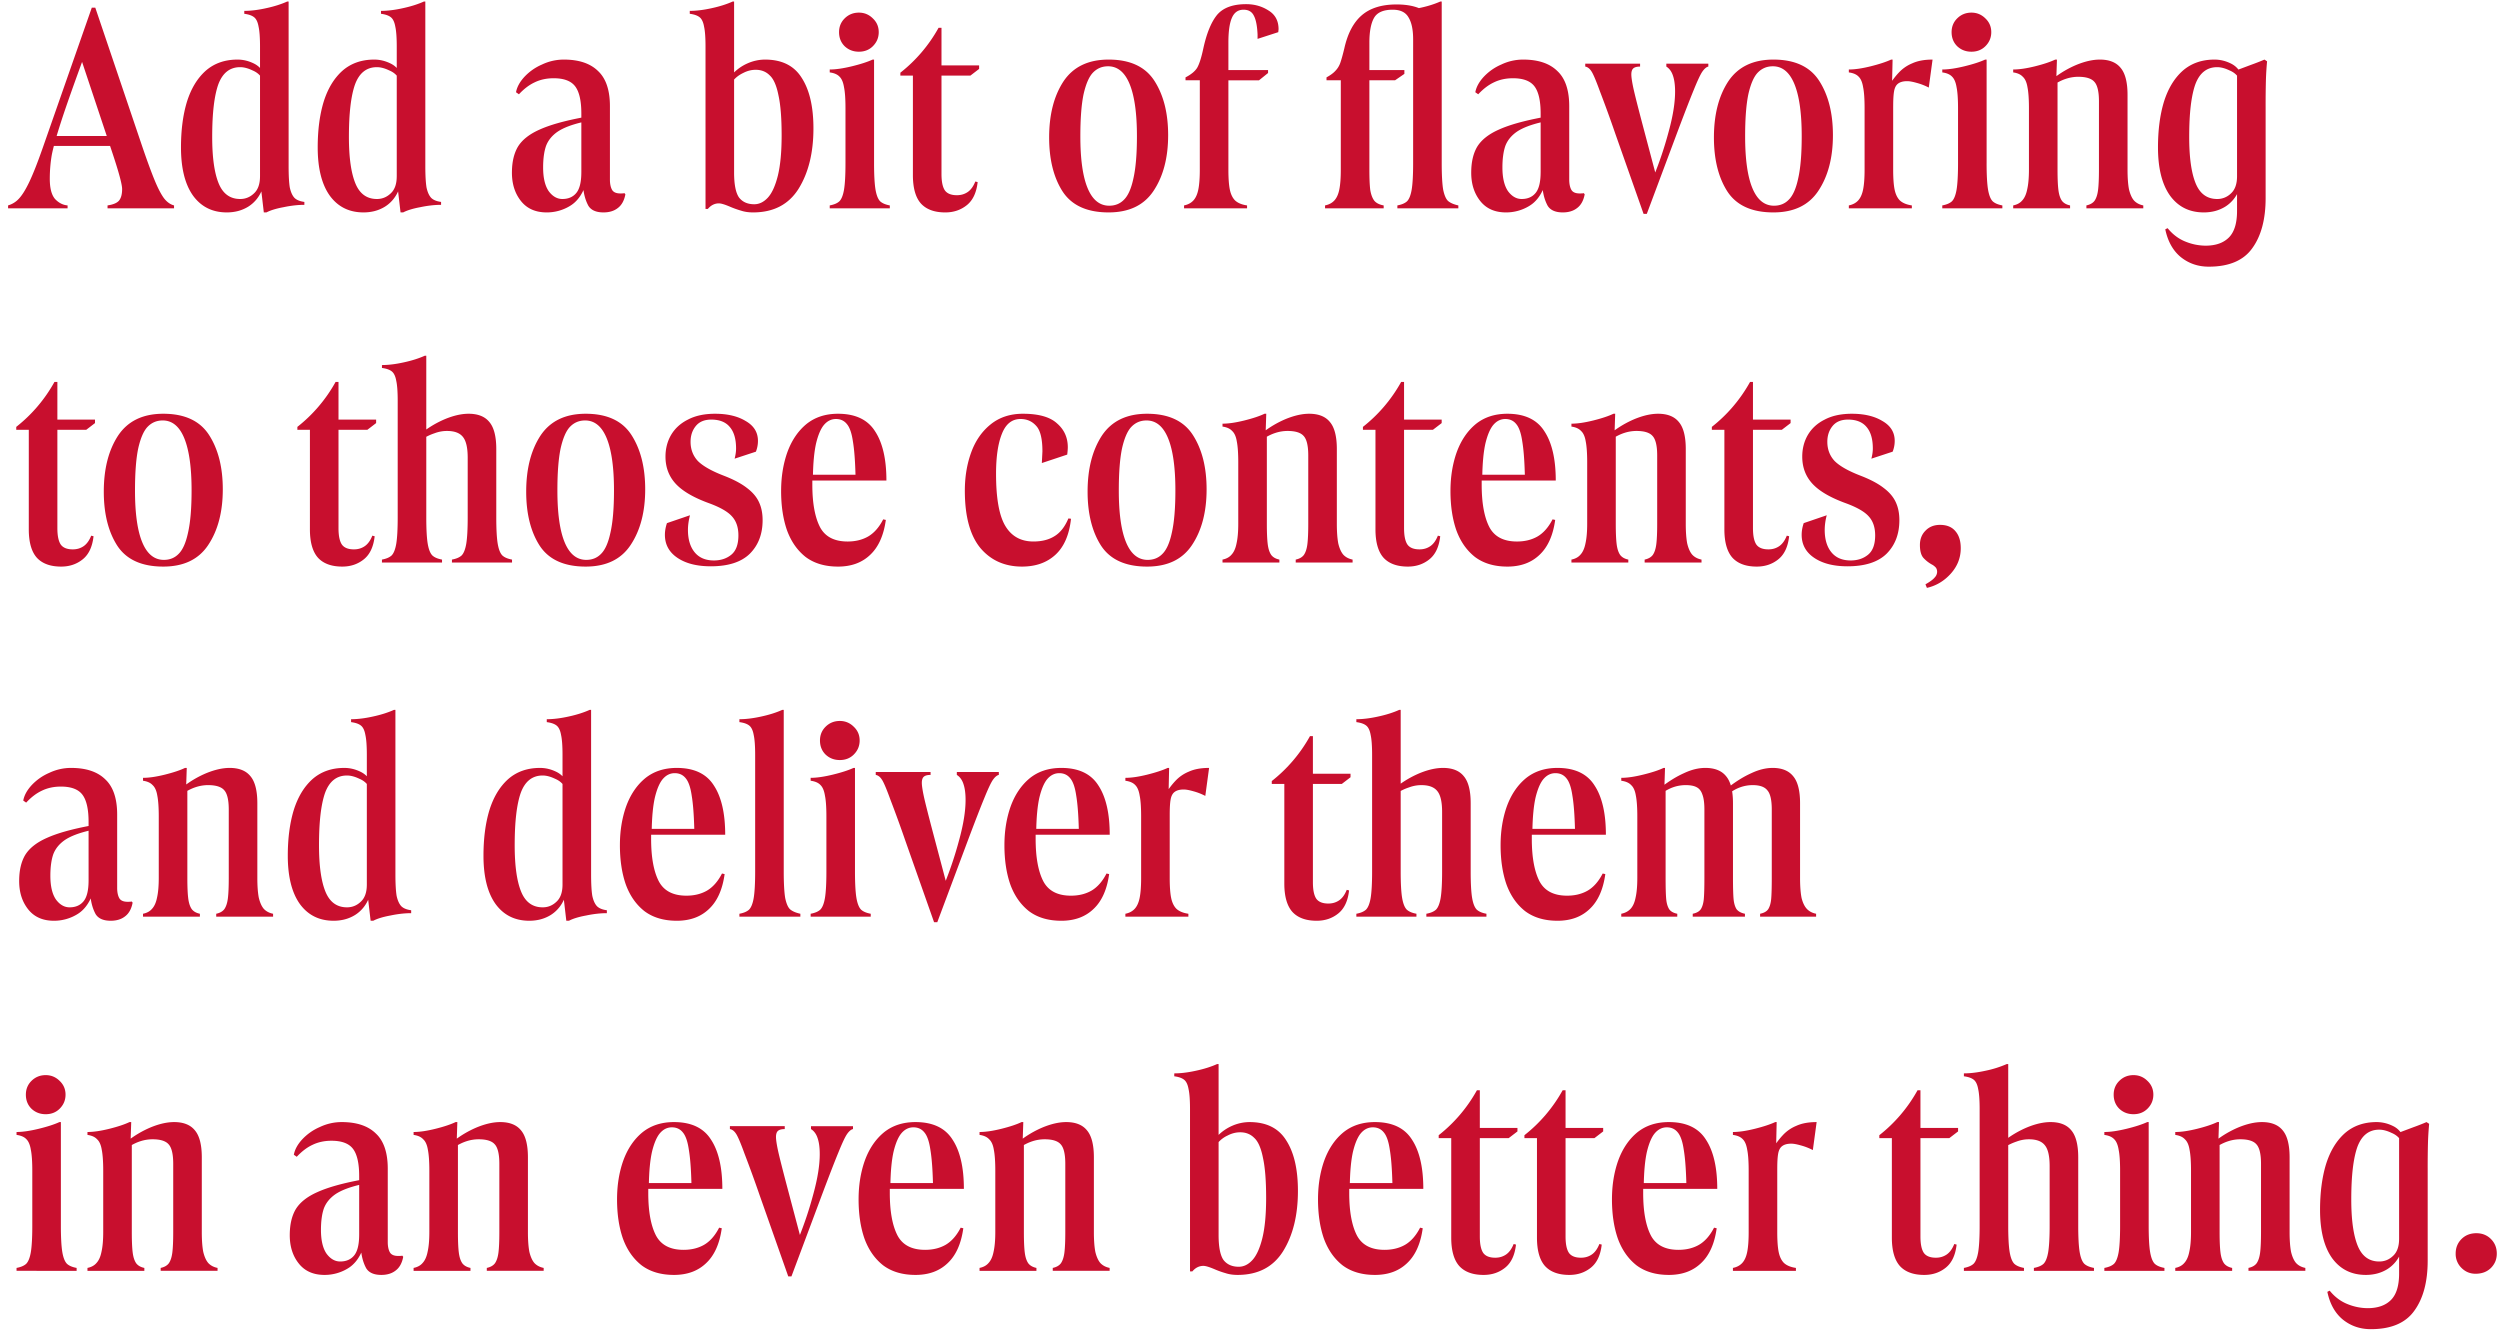 <svg xmlns="http://www.w3.org/2000/svg" width="240" height="128" fill="none"><path fill="#C80F2E" d="M10.324 20v-.28c.523-.075.887-.224 1.092-.448.205-.243.308-.616.308-1.12 0-.467-.345-1.727-1.036-3.78L7.636 5.216 8.812.736h.336l4.508 13.328c.485 1.419.887 2.51 1.204 3.276.317.765.616 1.335.896 1.708.28.355.597.579.952.672V20h-6.384ZM.776 20v-.28a2.26 2.26 0 0 0 1.036-.644c.317-.336.653-.877 1.008-1.624.355-.747.775-1.81 1.26-3.192L8.812.736h.336l-.98 4.424C7.123 7.997 6.367 10.135 5.9 11.572c-.467 1.437-.775 2.53-.924 3.276-.13.747-.196 1.521-.196 2.324 0 .896.168 1.54.504 1.932.355.373.756.579 1.204.616V20H.776Zm4.116-5.992v-.952h7.532v.952H4.892Zm16.878 6.384c-1.38 0-2.463-.541-3.247-1.624-.766-1.083-1.148-2.623-1.148-4.62 0-1.643.186-3.09.56-4.34.392-1.27.989-2.268 1.792-2.996.82-.728 1.848-1.092 3.08-1.092.522 0 1.036.121 1.54.364.503.243.849.616 1.035 1.12l-.196.392c-.186-.373-.503-.653-.951-.84-.43-.205-.822-.308-1.177-.308-.989 0-1.689.55-2.1 1.652-.391 1.101-.587 2.781-.587 5.04 0 1.96.205 3.444.616 4.452.41 1.008 1.1 1.512 2.072 1.512.503 0 .942-.177 1.316-.532.392-.355.587-.905.587-1.652l.224 1.232c-.28.728-.727 1.288-1.343 1.68-.598.373-1.288.56-2.073.56Zm3.556 0-.28-2.408-.084-.056V4.488c0-.877-.046-1.521-.14-1.932-.074-.43-.214-.728-.42-.896-.205-.168-.522-.28-.951-.336v-.28c.616 0 1.306-.084 2.072-.252.784-.168 1.465-.383 2.044-.644h.14V15.94c0 .896.037 1.577.111 2.044.094.448.243.784.448 1.008.206.205.523.336.953.392v.28c-.617 0-1.28.075-1.989.224-.709.13-1.26.299-1.652.504h-.252Zm9.57 0c-1.382 0-2.465-.541-3.248-1.624-.766-1.083-1.148-2.623-1.148-4.62 0-1.643.186-3.09.56-4.34.392-1.27.989-2.268 1.792-2.996.82-.728 1.848-1.092 3.08-1.092.522 0 1.035.121 1.54.364.503.243.849.616 1.035 1.12l-.195.392c-.187-.373-.505-.653-.953-.84-.429-.205-.82-.308-1.175-.308-.99 0-1.69.55-2.1 1.652-.393 1.101-.589 2.781-.589 5.04 0 1.96.206 3.444.617 4.452.41 1.008 1.1 1.512 2.072 1.512.504 0 .942-.177 1.316-.532.392-.355.587-.905.587-1.652l.224 1.232c-.28.728-.727 1.288-1.343 1.68-.598.373-1.289.56-2.073.56Zm3.556 0-.28-2.408-.084-.056V4.488c0-.877-.047-1.521-.14-1.932-.075-.43-.215-.728-.42-.896-.206-.168-.523-.28-.953-.336v-.28c.616 0 1.307-.084 2.072-.252.785-.168 1.466-.383 2.044-.644h.14V15.94c0 .896.038 1.577.112 2.044.094.448.243.784.449 1.008.205.205.522.336.951.392v.28c-.616 0-1.278.075-1.988.224-.709.13-1.26.299-1.651.504h-.252Zm19.485 0c-.71 0-1.195-.215-1.456-.644-.243-.448-.402-.97-.476-1.568l-.056-.28-.14-.056V10.9c0-1.213-.196-2.081-.588-2.604-.392-.523-1.083-.784-2.072-.784-.672 0-1.279.13-1.82.392-.523.243-1.027.625-1.512 1.148l-.28-.196c.093-.504.364-.999.812-1.484a5.03 5.03 0 0 1 1.68-1.176 4.862 4.862 0 0 1 2.1-.476c1.437 0 2.529.364 3.276 1.092.765.71 1.148 1.839 1.148 3.388v7.028c0 .41.065.737.196.98.13.243.401.364.812.364.186 0 .317-.01.392-.028l.084.112c-.112.597-.355 1.036-.728 1.316-.355.28-.812.42-1.372.42Zm-5.46 0c-1.064 0-1.886-.364-2.464-1.092-.579-.728-.868-1.633-.868-2.716 0-1.027.196-1.867.588-2.52.41-.653 1.101-1.195 2.072-1.624.989-.448 2.38-.84 4.172-1.176v.448c-1.064.243-1.876.55-2.436.924-.542.373-.915.83-1.12 1.372-.187.541-.28 1.232-.28 2.072 0 .99.177 1.745.532 2.268.373.504.812.756 1.316.756.578 0 1.026-.196 1.344-.588.317-.392.476-1.055.476-1.988l.392 1.26c-.336.952-.85 1.624-1.54 2.016a4.26 4.26 0 0 1-2.184.588Zm19.816 0c-.429 0-.812-.056-1.148-.168a8.72 8.72 0 0 1-1.091-.392c-.486-.205-.831-.308-1.037-.308-.41 0-.765.177-1.063.532h-.224V4.488c0-.877-.047-1.521-.14-1.932-.075-.43-.215-.728-.42-.896-.206-.168-.523-.28-.953-.336v-.28c.617 0 1.307-.084 2.073-.252.783-.168 1.465-.383 2.043-.644h.14v16.408c0 1.157.16 1.96.477 2.408.335.43.82.644 1.456.644.485 0 .923-.215 1.316-.644.392-.43.709-1.13.952-2.1.242-.99.363-2.277.363-3.864 0-1.661-.102-2.95-.308-3.864-.186-.933-.466-1.568-.84-1.904-.354-.355-.802-.532-1.343-.532-.411 0-.813.103-1.205.308-.391.187-.709.43-.951.728l-.028-.672a4.4 4.4 0 0 1 1.4-.98 4.195 4.195 0 0 1 1.68-.364c1.624 0 2.8.588 3.528 1.764.746 1.157 1.12 2.772 1.12 4.844 0 2.333-.477 4.265-1.428 5.796-.953 1.512-2.409 2.268-4.369 2.268ZM82.454 4.964c-.54 0-.998-.177-1.372-.532-.354-.355-.532-.803-.532-1.344 0-.523.178-.961.532-1.316.374-.373.831-.56 1.372-.56.523 0 .971.187 1.344.56.374.355.56.793.56 1.316s-.186.97-.56 1.344c-.354.355-.802.532-1.344.532ZM83.91 15.66c0 1.139.047 1.988.14 2.548.094.541.243.915.448 1.12.206.187.514.317.924.392V20h-5.768v-.28c.411-.075.72-.205.924-.392.206-.205.355-.579.448-1.12.094-.56.14-1.41.14-2.548v-5.264c0-.896-.046-1.568-.14-2.016-.074-.467-.214-.803-.42-1.008-.205-.224-.522-.364-.952-.42v-.28c.58 0 1.288-.103 2.128-.308.84-.205 1.503-.42 1.988-.644h.14v9.94Zm2.525-8.68a14.286 14.286 0 0 0 3.668-4.312h.28V6.28h3.612v.336l-.84.644h-2.772v9.436c0 .747.112 1.279.336 1.596.224.299.607.448 1.148.448.392 0 .737-.103 1.036-.308.299-.205.541-.541.728-1.008l.224.056c-.112 1.008-.457 1.745-1.036 2.212-.579.467-1.27.7-2.072.7-1.027 0-1.801-.28-2.324-.84-.523-.579-.784-1.493-.784-2.744V7.26h-1.204v-.28Zm19.995 13.412c-2.072 0-3.547-.672-4.424-2.016-.859-1.344-1.288-3.07-1.288-5.18 0-2.184.457-3.976 1.372-5.376.933-1.4 2.38-2.1 4.34-2.1 2.053 0 3.518.681 4.396 2.044.877 1.363 1.316 3.099 1.316 5.208 0 2.165-.467 3.948-1.4 5.348-.915 1.381-2.352 2.072-4.312 2.072Zm.056-.644c.578 0 1.054-.196 1.428-.588.392-.392.69-1.073.896-2.044.224-.99.336-2.333.336-4.032 0-2.203-.234-3.873-.7-5.012-.467-1.139-1.158-1.708-2.072-1.708-.579 0-1.064.205-1.456.616-.374.392-.672 1.083-.896 2.072-.206.99-.308 2.333-.308 4.032 0 2.203.233 3.864.7 4.984.466 1.12 1.157 1.68 2.072 1.68Zm7.184.252v-.28c.373-.075.672-.233.896-.476.224-.243.383-.597.476-1.064.093-.467.14-1.101.14-1.904V7.708h-1.372v-.28c.541-.28.915-.588 1.12-.924.205-.355.401-.97.588-1.848.317-1.456.756-2.53 1.316-3.22.579-.69 1.512-1.036 2.8-1.036.803 0 1.521.205 2.156.616.635.392.952.99.952 1.792l-.028.28-1.988.644v-.42c-.037-.84-.159-1.447-.364-1.82-.187-.373-.513-.56-.98-.56-.523 0-.896.261-1.12.784-.224.504-.336 1.297-.336 2.38v2.632h3.808v.28l-.868.7h-2.94v8.568c0 .84.047 1.484.14 1.932.093.448.261.793.504 1.036.261.243.644.401 1.148.476V20h-6.048Zm13.535 0v-.28c.374-.075.672-.233.896-.476.224-.243.383-.597.476-1.064.094-.467.14-1.101.14-1.904V7.708h-1.372v-.28c.374-.205.654-.41.84-.616a2.08 2.08 0 0 0 .476-.756c.112-.317.243-.784.392-1.4.318-1.437.878-2.501 1.68-3.192.803-.69 1.914-1.036 3.332-1.036 1.27 0 2.24.261 2.912.784.672.504 1.008 1.139 1.008 1.904l-2.324.644c0-.915-.149-1.615-.448-2.1-.28-.485-.784-.728-1.512-.728-.896 0-1.493.261-1.792.784-.298.523-.448 1.316-.448 2.38v2.632h3.36v.364l-.896.616h-2.464v8.568c0 .859.028 1.512.084 1.96.075.448.206.793.392 1.036.187.224.486.373.896.448V20h-5.628Zm6.944 0v-.28c.411-.075.719-.205.924-.392.206-.205.355-.579.448-1.12.094-.56.14-1.41.14-2.548V.876c.971-.15 1.839-.392 2.604-.728h.14V15.66c0 1.139.047 1.988.14 2.548.112.541.271.905.476 1.092.224.187.551.327.98.42V20h-5.852Zm15.881.392c-.709 0-1.194-.215-1.456-.644-.242-.448-.401-.97-.476-1.568a27.717 27.717 0 0 0-.056-.28l-.14-.056V10.9c0-1.213-.196-2.081-.588-2.604-.392-.523-1.082-.784-2.072-.784-.672 0-1.278.13-1.82.392-.522.243-1.026.625-1.512 1.148l-.28-.196c.094-.504.364-.999.812-1.484a5.03 5.03 0 0 1 1.68-1.176 4.862 4.862 0 0 1 2.1-.476c1.438 0 2.53.364 3.276 1.092.766.71 1.148 1.839 1.148 3.388v7.028c0 .41.066.737.196.98.131.243.402.364.812.364.187 0 .318-.01.392-.028l.084.112c-.112.597-.354 1.036-.728 1.316-.354.28-.812.42-1.372.42Zm-5.46 0c-1.064 0-1.885-.364-2.464-1.092-.578-.728-.868-1.633-.868-2.716 0-1.027.196-1.867.588-2.52.411-.653 1.102-1.195 2.072-1.624.99-.448 2.38-.84 4.172-1.176v.448c-1.064.243-1.876.55-2.436.924-.541.373-.914.83-1.12 1.372-.186.541-.28 1.232-.28 2.072 0 .99.178 1.745.532 2.268.374.504.812.756 1.316.756.579 0 1.027-.196 1.344-.588.318-.392.476-1.055.476-1.988l.392 1.26c-.336.952-.849 1.624-1.54 2.016a4.26 4.26 0 0 1-2.184.588Zm13.214.14-2.744-7.784a123.094 123.094 0 0 0-1.456-4.004c-.373-1.027-.644-1.661-.812-1.904-.168-.261-.364-.41-.588-.448v-.28h5.264v.28c-.298 0-.513.056-.644.168-.13.112-.196.308-.196.588 0 .261.066.7.196 1.316.131.597.42 1.745.868 3.444l1.372 5.18-.952 3.444h-.308Zm.392-1.904.56-1.652a35.84 35.84 0 0 0 1.456-4.34c.411-1.493.616-2.772.616-3.836 0-.616-.065-1.12-.196-1.512-.13-.41-.345-.71-.644-.896v-.28H164v.28c-.186.037-.382.205-.588.504-.186.28-.457.859-.812 1.736-.354.859-.886 2.23-1.596 4.116l-2.912 7.784.084-1.904Zm12.074 1.764c-2.072 0-3.547-.672-4.424-2.016-.859-1.344-1.288-3.07-1.288-5.18 0-2.184.457-3.976 1.372-5.376.933-1.4 2.38-2.1 4.34-2.1 2.053 0 3.519.681 4.396 2.044.877 1.363 1.316 3.099 1.316 5.208 0 2.165-.467 3.948-1.4 5.348-.915 1.381-2.352 2.072-4.312 2.072Zm.056-.644c.579 0 1.055-.196 1.428-.588.392-.392.691-1.073.896-2.044.224-.99.336-2.333.336-4.032 0-2.203-.233-3.873-.7-5.012-.467-1.139-1.157-1.708-2.072-1.708-.579 0-1.064.205-1.456.616-.373.392-.672 1.083-.896 2.072-.205.99-.308 2.333-.308 4.032 0 2.203.233 3.864.7 4.984.467 1.12 1.157 1.68 2.072 1.68Zm7.184.252v-.28c.374-.075.672-.233.896-.476.224-.243.383-.597.476-1.064.094-.467.14-1.101.14-1.904v-5.88c0-.896-.046-1.568-.14-2.016-.074-.467-.214-.803-.42-1.008-.205-.224-.522-.364-.952-.42v-.28c.579 0 1.279-.103 2.1-.308.822-.205 1.475-.42 1.96-.644h.14l-.056 2.52.112.336v7.7c0 .84.047 1.484.14 1.932.094.448.262.793.504 1.036.262.243.644.401 1.148.476V20h-6.048Zm3.696-11.564c.392-.616.756-1.101 1.092-1.456a3.626 3.626 0 0 1 1.288-.896c.523-.243 1.176-.364 1.96-.364l-.364 2.688a5.622 5.622 0 0 0-1.148-.448c-.392-.112-.7-.168-.924-.168-.392 0-.69.084-.896.252-.186.15-.308.392-.364.728-.056.317-.084.793-.084 1.428l-.56-1.764Zm8.073-3.472c-.541 0-.999-.177-1.372-.532-.355-.355-.532-.803-.532-1.344 0-.523.177-.961.532-1.316.373-.373.831-.56 1.372-.56.523 0 .971.187 1.344.56.373.355.56.793.56 1.316s-.187.97-.56 1.344c-.355.355-.803.532-1.344.532Zm1.456 10.696c0 1.139.047 1.988.14 2.548.093.541.243.915.448 1.12.205.187.513.317.924.392V20h-5.768v-.28c.411-.075.719-.205.924-.392.205-.205.355-.579.448-1.12.093-.56.14-1.41.14-2.548v-5.264c0-.896-.047-1.568-.14-2.016-.075-.467-.215-.803-.42-1.008-.205-.224-.523-.364-.952-.42v-.28c.579 0 1.288-.103 2.128-.308.84-.205 1.503-.42 1.988-.644h.14v9.94Zm2.553 4.34v-.28c.373-.075.662-.233.868-.476.224-.243.382-.597.476-1.064.112-.485.168-1.12.168-1.904v-5.88c0-.877-.047-1.55-.14-2.016-.075-.467-.224-.803-.448-1.008-.206-.224-.514-.364-.924-.42v-.28c.578 0 1.278-.103 2.1-.308.821-.205 1.465-.42 1.932-.644h.168l-.056 1.68.112.336v8.54c0 .859.028 1.512.084 1.96.056.448.168.793.336 1.036.168.224.429.373.784.448V20h-5.46Zm7.028 0v-.28c.354-.075.616-.224.784-.448.168-.243.28-.588.336-1.036.056-.448.084-1.101.084-1.96V9.724c0-.933-.15-1.559-.448-1.876-.28-.317-.794-.476-1.54-.476-.784 0-1.559.252-2.324.756l-.112-.56a9.672 9.672 0 0 1 2.268-1.344c.821-.336 1.568-.504 2.24-.504.896 0 1.558.261 1.988.784.448.523.672 1.39.672 2.604v7.168c0 .784.046 1.419.14 1.904.112.467.27.821.476 1.064.224.243.522.401.896.476V20h-5.46Zm11.744 5.6c-1.027 0-1.923-.308-2.688-.924-.747-.616-1.242-1.503-1.484-2.66l.224-.112c.485.597 1.054 1.027 1.708 1.288a5.174 5.174 0 0 0 1.932.392c.97 0 1.717-.261 2.24-.784.522-.523.784-1.372.784-2.548V6.728l1.344-.504c.466-.168.896-.336 1.288-.504l.252.168a28.341 28.341 0 0 0-.112 1.792 91.518 91.518 0 0 0-.028 2.66v8.68c0 2.035-.43 3.64-1.288 4.816-.84 1.176-2.231 1.764-4.172 1.764Zm-.476-5.208c-1.382 0-2.464-.541-3.248-1.624-.766-1.083-1.148-2.623-1.148-4.62 0-1.643.186-3.09.56-4.34.392-1.27.989-2.268 1.792-2.996.821-.728 1.848-1.092 3.08-1.092.522 0 1.036.121 1.54.364s.849.616 1.036 1.12l-.196.392c-.187-.373-.504-.653-.952-.84-.43-.205-.822-.308-1.176-.308-.99 0-1.69.55-2.1 1.652-.392 1.101-.588 2.781-.588 5.04 0 1.96.205 3.444.616 4.452.41 1.008 1.101 1.512 2.072 1.512a1.85 1.85 0 0 0 1.316-.532c.392-.355.588-.905.588-1.652l.224 1.232c-.28.728-.728 1.288-1.344 1.68-.598.373-1.288.56-2.072.56ZM1.56 40.98a14.287 14.287 0 0 0 3.668-4.312h.28v3.612H9.12v.336l-.84.644H5.508v9.436c0 .747.112 1.279.336 1.596.224.299.607.448 1.148.448.392 0 .737-.103 1.036-.308.299-.205.541-.541.728-1.008l.224.056c-.112 1.008-.457 1.745-1.036 2.212-.579.467-1.27.7-2.072.7-1.027 0-1.801-.28-2.324-.84-.523-.579-.784-1.493-.784-2.744V41.26H1.56v-.28Zm14.116 13.412c-2.072 0-3.547-.672-4.424-2.016-.859-1.344-1.288-3.07-1.288-5.18 0-2.184.457-3.976 1.372-5.376.933-1.4 2.38-2.1 4.34-2.1 2.053 0 3.518.681 4.396 2.044.877 1.363 1.316 3.099 1.316 5.208 0 2.165-.467 3.948-1.4 5.348-.915 1.381-2.352 2.072-4.312 2.072Zm.056-.644c.578 0 1.054-.196 1.428-.588.392-.392.69-1.073.896-2.044.224-.99.336-2.333.336-4.032 0-2.203-.234-3.873-.7-5.012-.467-1.139-1.158-1.708-2.072-1.708-.579 0-1.064.205-1.456.616-.374.392-.672 1.083-.896 2.072-.206.99-.308 2.333-.308 4.032 0 2.203.233 3.864.7 4.984.466 1.12 1.157 1.68 2.072 1.68ZM28.548 40.98a14.288 14.288 0 0 0 3.668-4.312h.28v3.612h3.612v.336l-.84.644h-2.772v9.436c0 .747.112 1.279.336 1.596.224.299.607.448 1.148.448.392 0 .738-.103 1.036-.308.299-.205.542-.541.728-1.008l.224.056c-.112 1.008-.457 1.745-1.036 2.212-.578.467-1.27.7-2.072.7-1.026 0-1.801-.28-2.324-.84-.522-.579-.784-1.493-.784-2.744V41.26h-1.204v-.28ZM36.667 54v-.28c.41-.075.718-.205.924-.392.205-.205.354-.579.448-1.12.093-.56.14-1.41.14-2.548V38.488c0-.877-.047-1.521-.14-1.932-.075-.43-.215-.728-.42-.896-.206-.168-.523-.28-.952-.336v-.28c.616 0 1.306-.084 2.072-.252.784-.168 1.465-.383 2.044-.644h.14V49.66c0 1.139.046 1.988.14 2.548.093.541.242.915.448 1.12.205.187.513.317.924.392V54h-5.768Zm6.72 0v-.28c.41-.075.718-.205.924-.392.205-.205.354-.579.448-1.12.093-.56.14-1.41.14-2.548v-5.712c0-.952-.15-1.615-.448-1.988-.299-.392-.812-.588-1.54-.588-.41 0-.812.075-1.204.224-.392.13-.766.308-1.12.532l-.112-.56a9.684 9.684 0 0 1 2.268-1.344c.821-.336 1.568-.504 2.24-.504.896 0 1.558.261 1.988.784.448.523.672 1.39.672 2.604v6.552c0 1.139.046 1.988.14 2.548.093.541.242.915.448 1.12.205.187.513.317.924.392V54h-5.768Zm12.84.392c-2.072 0-3.547-.672-4.424-2.016-.86-1.344-1.288-3.07-1.288-5.18 0-2.184.457-3.976 1.371-5.376.934-1.4 2.38-2.1 4.34-2.1 2.054 0 3.52.681 4.397 2.044.877 1.363 1.316 3.099 1.316 5.208 0 2.165-.467 3.948-1.4 5.348-.915 1.381-2.352 2.072-4.313 2.072Zm.056-.644c.578 0 1.054-.196 1.428-.588.392-.392.69-1.073.895-2.044.224-.99.337-2.333.337-4.032 0-2.203-.234-3.873-.7-5.012-.467-1.139-1.158-1.708-2.073-1.708-.578 0-1.064.205-1.456.616-.373.392-.672 1.083-.895 2.072-.206.99-.309 2.333-.309 4.032 0 2.203.234 3.864.7 4.984.467 1.12 1.158 1.68 2.072 1.68Zm11.944.616c-1.325 0-2.39-.27-3.192-.812-.803-.541-1.204-1.279-1.204-2.212 0-.355.065-.728.196-1.12l2.212-.756c-.13.504-.196.97-.196 1.4 0 .915.215 1.633.644 2.156.43.523 1.045.784 1.848.784.672 0 1.232-.187 1.68-.56.448-.373.672-.99.672-1.848 0-.765-.205-1.372-.616-1.82-.392-.448-1.12-.868-2.184-1.26-1.493-.541-2.567-1.167-3.22-1.876-.653-.71-.98-1.577-.98-2.604 0-.765.177-1.456.532-2.072.373-.635.915-1.13 1.624-1.484.71-.373 1.577-.56 2.604-.56 1.195 0 2.175.233 2.94.7.784.448 1.176 1.083 1.176 1.904 0 .355-.065.7-.196 1.036l-2.044.672c.093-.355.14-.681.14-.98 0-.896-.196-1.577-.588-2.044-.392-.485-.99-.728-1.792-.728-.653 0-1.148.205-1.484.616-.336.41-.504.915-.504 1.512 0 .728.233 1.344.7 1.848.485.485 1.307.952 2.464 1.4.97.373 1.727.775 2.268 1.204.541.41.924.868 1.148 1.372.224.485.336 1.055.336 1.708 0 1.325-.41 2.399-1.232 3.22-.821.803-2.072 1.204-3.752 1.204Zm12.22.028c-1.25 0-2.287-.308-3.108-.924-.802-.635-1.4-1.493-1.792-2.576-.373-1.083-.56-2.333-.56-3.752 0-1.344.196-2.576.588-3.696.41-1.139 1.017-2.044 1.82-2.716.822-.672 1.839-1.008 3.052-1.008 1.662 0 2.847.56 3.556 1.68.728 1.101 1.092 2.679 1.092 4.732h-8.204l.028-.56h5.208c-.037-1.381-.121-2.455-.252-3.22-.112-.765-.299-1.307-.56-1.624-.261-.336-.616-.504-1.064-.504-.43 0-.803.177-1.12.532-.317.355-.579.952-.784 1.792-.186.821-.29 1.913-.308 3.276l-.056.168v.532c0 1.755.243 3.108.728 4.06.486.933 1.372 1.4 2.66 1.4.747 0 1.4-.159 1.96-.476.579-.336 1.064-.887 1.456-1.652l.252.056c-.205 1.493-.71 2.613-1.512 3.36-.784.747-1.81 1.12-3.08 1.12Zm17.665 0c-1.661 0-2.996-.597-4.004-1.792-.99-1.213-1.484-3.043-1.484-5.488 0-1.344.205-2.576.616-3.696.41-1.12 1.036-2.016 1.876-2.688.84-.672 1.867-1.008 3.08-1.008 1.512 0 2.604.308 3.276.924.691.597 1.036 1.363 1.036 2.296 0 .168-.019.401-.056.7l-2.436.812.056-1.12c0-1.195-.196-2.007-.588-2.436-.392-.448-.896-.672-1.512-.672-.822 0-1.419.476-1.792 1.428-.374.933-.56 2.212-.56 3.836 0 2.352.298 4.023.896 5.012.597.99 1.493 1.484 2.688 1.484.803 0 1.475-.168 2.016-.504.56-.336 1.008-.905 1.344-1.708l.252.028c-.168 1.55-.672 2.707-1.512 3.472-.821.747-1.886 1.12-3.192 1.12Zm12.009 0c-2.072 0-3.547-.672-4.424-2.016-.859-1.344-1.288-3.07-1.288-5.18 0-2.184.457-3.976 1.372-5.376.933-1.4 2.38-2.1 4.34-2.1 2.053 0 3.519.681 4.396 2.044.877 1.363 1.316 3.099 1.316 5.208 0 2.165-.467 3.948-1.4 5.348-.915 1.381-2.352 2.072-4.312 2.072Zm.056-.644c.579 0 1.055-.196 1.428-.588.392-.392.691-1.073.896-2.044.224-.99.336-2.333.336-4.032 0-2.203-.233-3.873-.7-5.012-.467-1.139-1.157-1.708-2.072-1.708-.579 0-1.064.205-1.456.616-.373.392-.672 1.083-.896 2.072-.205.99-.308 2.333-.308 4.032 0 2.203.233 3.864.7 4.984.467 1.12 1.157 1.68 2.072 1.68Zm7.184.252v-.28c.374-.075.663-.233.868-.476.224-.243.383-.597.476-1.064.112-.485.168-1.12.168-1.904v-5.88c0-.877-.046-1.55-.14-2.016-.074-.467-.224-.803-.448-1.008-.205-.224-.513-.364-.924-.42v-.28c.579 0 1.279-.103 2.1-.308.822-.205 1.466-.42 1.932-.644h.168l-.056 1.68.112.336v8.54c0 .859.028 1.512.084 1.96.056.448.168.793.336 1.036.168.224.43.373.784.448V54h-5.46Zm7.028 0v-.28c.355-.075.616-.224.784-.448.168-.243.28-.588.336-1.036.056-.448.084-1.101.084-1.96v-6.552c0-.933-.149-1.559-.448-1.876-.28-.317-.793-.476-1.54-.476-.784 0-1.558.252-2.324.756l-.112-.56a9.713 9.713 0 0 1 2.268-1.344c.822-.336 1.568-.504 2.24-.504.896 0 1.559.261 1.988.784.448.523.672 1.39.672 2.604v7.168c0 .784.047 1.419.14 1.904.112.467.271.821.476 1.064.224.243.523.401.896.476V54h-5.46Zm6.452-13.02a14.282 14.282 0 0 0 3.668-4.312h.28v3.612h3.612v.336l-.84.644h-2.772v9.436c0 .747.112 1.279.336 1.596.224.299.607.448 1.148.448.392 0 .738-.103 1.036-.308.299-.205.542-.541.728-1.008l.224.056c-.112 1.008-.457 1.745-1.036 2.212-.578.467-1.269.7-2.072.7-1.026 0-1.801-.28-2.324-.84-.522-.579-.784-1.493-.784-2.744V41.26h-1.204v-.28Zm13.864 13.412c-1.251 0-2.287-.308-3.108-.924-.803-.635-1.4-1.493-1.792-2.576-.373-1.083-.56-2.333-.56-3.752 0-1.344.196-2.576.588-3.696.411-1.139 1.017-2.044 1.82-2.716.821-.672 1.839-1.008 3.052-1.008 1.661 0 2.847.56 3.556 1.68.728 1.101 1.092 2.679 1.092 4.732h-8.204l.028-.56h5.208c-.037-1.381-.121-2.455-.252-3.22-.112-.765-.299-1.307-.56-1.624-.261-.336-.616-.504-1.064-.504-.429 0-.803.177-1.12.532-.317.355-.579.952-.784 1.792-.187.821-.289 1.913-.308 3.276l-.056.168v.532c0 1.755.243 3.108.728 4.06.485.933 1.372 1.4 2.66 1.4.747 0 1.4-.159 1.96-.476.579-.336 1.064-.887 1.456-1.652l.252.056c-.205 1.493-.709 2.613-1.512 3.36-.784.747-1.811 1.12-3.08 1.12Zm6.153-.392v-.28c.373-.075.662-.233.868-.476.224-.243.382-.597.476-1.064.112-.485.168-1.12.168-1.904v-5.88c0-.877-.047-1.55-.14-2.016-.075-.467-.224-.803-.448-1.008-.206-.224-.514-.364-.924-.42v-.28c.578 0 1.278-.103 2.1-.308.821-.205 1.465-.42 1.932-.644h.168l-.056 1.68.112.336v8.54c0 .859.028 1.512.084 1.96.056.448.168.793.336 1.036.168.224.429.373.784.448V54h-5.46Zm7.028 0v-.28c.354-.075.616-.224.784-.448.168-.243.28-.588.336-1.036.056-.448.084-1.101.084-1.96v-6.552c0-.933-.15-1.559-.448-1.876-.28-.317-.794-.476-1.54-.476-.784 0-1.559.252-2.324.756l-.112-.56a9.672 9.672 0 0 1 2.268-1.344c.821-.336 1.568-.504 2.24-.504.896 0 1.558.261 1.988.784.448.523.672 1.39.672 2.604v7.168c0 .784.046 1.419.14 1.904.112.467.27.821.476 1.064.224.243.522.401.896.476V54h-5.46Zm6.451-13.02a14.282 14.282 0 0 0 3.668-4.312h.28v3.612h3.612v.336l-.84.644h-2.772v9.436c0 .747.112 1.279.336 1.596.224.299.607.448 1.148.448.392 0 .738-.103 1.036-.308.299-.205.542-.541.728-1.008l.224.056c-.112 1.008-.457 1.745-1.036 2.212-.578.467-1.269.7-2.072.7-1.026 0-1.801-.28-2.324-.84-.522-.579-.784-1.493-.784-2.744V41.26h-1.204v-.28Zm13.019 13.384c-1.326 0-2.39-.27-3.192-.812-.803-.541-1.204-1.279-1.204-2.212 0-.355.065-.728.196-1.12l2.212-.756a5.59 5.59 0 0 0-.196 1.4c0 .915.214 1.633.644 2.156.429.523 1.045.784 1.848.784.672 0 1.232-.187 1.68-.56.448-.373.672-.99.672-1.848 0-.765-.206-1.372-.616-1.82-.392-.448-1.12-.868-2.184-1.26-1.494-.541-2.567-1.167-3.22-1.876-.654-.71-.98-1.577-.98-2.604 0-.765.177-1.456.532-2.072.373-.635.914-1.13 1.624-1.484.709-.373 1.577-.56 2.604-.56 1.194 0 2.174.233 2.94.7.784.448 1.176 1.083 1.176 1.904 0 .355-.066.7-.196 1.036l-2.044.672c.093-.355.14-.681.14-.98 0-.896-.196-1.577-.588-2.044-.392-.485-.99-.728-1.792-.728-.654 0-1.148.205-1.484.616-.336.41-.504.915-.504 1.512 0 .728.233 1.344.7 1.848.485.485 1.306.952 2.464 1.4.97.373 1.726.775 2.268 1.204.541.41.924.868 1.148 1.372.224.485.336 1.055.336 1.708 0 1.325-.411 2.399-1.232 3.22-.822.803-2.072 1.204-3.752 1.204Zm7.572 1.68c.392-.224.663-.43.812-.616a.793.793 0 0 0 .224-.532c0-.15-.037-.28-.112-.392a1.342 1.342 0 0 0-.336-.28 3.188 3.188 0 0 1-.896-.7c-.205-.261-.308-.663-.308-1.204 0-.56.177-1.017.532-1.372.355-.373.821-.56 1.4-.56.653 0 1.148.205 1.484.616.336.392.504.933.504 1.624 0 .915-.317 1.727-.952 2.436-.635.71-1.4 1.167-2.296 1.372l-.14-.336.084-.056ZM10.632 88.392c-.71 0-1.195-.215-1.456-.644-.243-.448-.401-.97-.476-1.568l-.056-.28-.14-.056V78.9c0-1.213-.196-2.081-.588-2.604-.392-.523-1.083-.784-2.072-.784-.672 0-1.279.13-1.82.392-.523.243-1.027.625-1.512 1.148l-.28-.196c.093-.504.364-.999.812-1.484a5.032 5.032 0 0 1 1.68-1.176 4.863 4.863 0 0 1 2.1-.476c1.437 0 2.53.364 3.276 1.092.765.71 1.148 1.839 1.148 3.388v7.028c0 .41.065.737.196.98.13.243.401.364.812.364.187 0 .317-.01.392-.028l.084.112c-.112.597-.355 1.036-.728 1.316-.355.28-.812.42-1.372.42Zm-5.46 0c-1.064 0-1.885-.364-2.464-1.092-.579-.728-.868-1.633-.868-2.716 0-1.027.196-1.867.588-2.52.41-.653 1.101-1.195 2.072-1.624.99-.448 2.38-.84 4.172-1.176v.448c-1.064.243-1.876.55-2.436.924-.541.373-.915.83-1.12 1.372-.187.541-.28 1.232-.28 2.072 0 .99.177 1.745.532 2.268.373.504.812.756 1.316.756.579 0 1.027-.196 1.344-.588.317-.392.476-1.055.476-1.988l.392 1.26c-.336.952-.85 1.624-1.54 2.016a4.26 4.26 0 0 1-2.184.588ZM13.729 88v-.28c.373-.075.662-.233.868-.476.224-.243.382-.597.476-1.064.112-.485.168-1.12.168-1.904v-5.88c0-.877-.047-1.55-.14-2.016-.075-.467-.224-.803-.448-1.008-.206-.224-.514-.364-.924-.42v-.28c.578 0 1.278-.103 2.1-.308.821-.205 1.465-.42 1.932-.644h.168l-.056 1.68.112.336v8.54c0 .859.028 1.512.084 1.96.056.448.168.793.336 1.036.168.224.429.373.784.448V88h-5.46Zm7.028 0v-.28c.354-.075.616-.224.784-.448.168-.243.28-.588.336-1.036.056-.448.084-1.101.084-1.96v-6.552c0-.933-.15-1.559-.448-1.876-.28-.317-.794-.476-1.54-.476-.784 0-1.559.252-2.324.756l-.112-.56a9.688 9.688 0 0 1 2.268-1.344c.821-.336 1.568-.504 2.24-.504.896 0 1.558.261 1.988.784.448.523.672 1.39.672 2.604v7.168c0 .784.046 1.419.14 1.904.112.467.27.821.476 1.064.224.243.522.401.896.476V88h-5.46Zm11.267.392c-1.38 0-2.464-.541-3.248-1.624-.765-1.083-1.148-2.623-1.148-4.62 0-1.643.187-3.09.56-4.34.392-1.27.99-2.268 1.792-2.996.822-.728 1.848-1.092 3.08-1.092.523 0 1.036.121 1.54.364s.85.616 1.036 1.12l-.196.392c-.186-.373-.504-.653-.952-.84-.429-.205-.82-.308-1.176-.308-.989 0-1.689.55-2.1 1.652-.392 1.101-.588 2.781-.588 5.04 0 1.96.206 3.444.616 4.452.411 1.008 1.102 1.512 2.072 1.512.504 0 .943-.177 1.316-.532.392-.355.588-.905.588-1.652l.224 1.232c-.28.728-.728 1.288-1.344 1.68-.597.373-1.288.56-2.072.56Zm3.556 0-.28-2.408-.084-.056v-13.44c0-.877-.046-1.521-.14-1.932-.074-.43-.214-.728-.42-.896-.205-.168-.522-.28-.952-.336v-.28c.616 0 1.307-.084 2.072-.252.784-.168 1.466-.383 2.044-.644h.14V83.94c0 .896.038 1.577.112 2.044.094.448.243.784.448 1.008.206.205.523.336.952.392v.28c-.616 0-1.278.075-1.988.224-.709.13-1.26.299-1.652.504h-.252Zm15.23 0c-1.382 0-2.464-.541-3.248-1.624-.766-1.083-1.148-2.623-1.148-4.62 0-1.643.186-3.09.56-4.34.392-1.27.989-2.268 1.792-2.996.82-.728 1.848-1.092 3.08-1.092.522 0 1.036.121 1.54.364s.849.616 1.036 1.12l-.196.392c-.187-.373-.504-.653-.952-.84-.43-.205-.822-.308-1.176-.308-.99 0-1.69.55-2.1 1.652-.392 1.101-.588 2.781-.588 5.04 0 1.96.205 3.444.616 4.452.41 1.008 1.1 1.512 2.072 1.512.504 0 .942-.177 1.316-.532.392-.355.588-.905.588-1.652l.224 1.232c-.28.728-.728 1.288-1.344 1.68-.598.373-1.288.56-2.072.56Zm3.556 0-.28-2.408-.084-.056v-13.44c0-.877-.047-1.521-.14-1.932-.075-.43-.215-.728-.42-.896-.206-.168-.523-.28-.952-.336v-.28c.616 0 1.306-.084 2.072-.252.784-.168 1.465-.383 2.044-.644h.14V83.94c0 .896.037 1.577.112 2.044.093.448.242.784.448 1.008.205.205.522.336.952.392v.28c-.616 0-1.28.075-1.988.224-.71.13-1.26.299-1.652.504h-.252Zm10.605 0c-1.251 0-2.287-.308-3.108-.924-.803-.635-1.4-1.493-1.792-2.576-.374-1.083-.56-2.333-.56-3.752 0-1.344.196-2.576.588-3.696.41-1.139 1.017-2.044 1.82-2.716.82-.672 1.838-1.008 3.052-1.008 1.66 0 2.846.56 3.556 1.68.728 1.101 1.092 2.679 1.092 4.732h-8.204l.028-.56h5.208c-.038-1.381-.122-2.455-.252-3.22-.112-.765-.3-1.307-.56-1.624-.262-.336-.616-.504-1.064-.504-.43 0-.803.177-1.12.532-.318.355-.58.952-.784 1.792-.187.821-.29 1.913-.308 3.276l-.056.168v.532c0 1.755.242 3.108.728 4.06.485.933 1.372 1.4 2.66 1.4.746 0 1.4-.159 1.96-.476.578-.336 1.064-.887 1.456-1.652l.252.056c-.206 1.493-.71 2.613-1.512 3.36-.784.747-1.811 1.12-3.08 1.12ZM70.983 88v-.28c.41-.075.719-.205.924-.392.206-.205.355-.579.448-1.12.093-.56.14-1.41.14-2.548V72.488c0-.877-.047-1.521-.14-1.932-.075-.43-.215-.728-.42-.896-.205-.168-.523-.28-.952-.336v-.28c.616 0 1.307-.084 2.072-.252.784-.168 1.465-.383 2.044-.644h.14V83.66c0 1.139.047 1.988.14 2.548.112.541.27.905.476 1.092.224.187.55.327.98.42V88h-5.852Zm9.64-15.036c-.542 0-1-.177-1.373-.532-.354-.355-.532-.803-.532-1.344 0-.523.178-.961.532-1.316.374-.373.831-.56 1.372-.56.523 0 .971.187 1.344.56.374.355.56.793.56 1.316s-.186.97-.56 1.344c-.354.355-.802.532-1.344.532Zm1.455 10.696c0 1.139.047 1.988.14 2.548.094.541.243.915.448 1.12.206.187.514.317.924.392V88h-5.768v-.28c.411-.075.719-.205.924-.392.206-.205.355-.579.448-1.12.094-.56.14-1.41.14-2.548v-5.264c0-.896-.046-1.568-.14-2.016-.074-.467-.214-.803-.42-1.008-.205-.224-.522-.364-.952-.42v-.28c.579 0 1.288-.103 2.128-.308.84-.205 1.503-.42 1.988-.644h.14v9.94Zm7.593 4.872-2.744-7.784a124.787 124.787 0 0 0-1.456-4.004c-.373-1.027-.644-1.661-.812-1.904-.168-.261-.364-.41-.588-.448v-.28h5.264v.28c-.299 0-.513.056-.644.168-.13.112-.196.308-.196.588 0 .261.065.7.196 1.316.13.597.42 1.745.868 3.444l1.372 5.18-.952 3.444h-.308Zm.392-1.904.56-1.652a35.91 35.91 0 0 0 1.456-4.34c.41-1.493.616-2.772.616-3.836 0-.616-.065-1.12-.196-1.512-.13-.41-.345-.71-.644-.896v-.28h4.032v.28c-.187.037-.383.205-.588.504-.187.28-.457.859-.812 1.736-.355.859-.887 2.23-1.596 4.116l-2.912 7.784.084-1.904Zm11.822 1.764c-1.251 0-2.287-.308-3.108-.924-.803-.635-1.4-1.493-1.792-2.576-.374-1.083-.56-2.333-.56-3.752 0-1.344.196-2.576.588-3.696.41-1.139 1.017-2.044 1.82-2.716.821-.672 1.838-1.008 3.052-1.008 1.661 0 2.846.56 3.556 1.68.728 1.101 1.092 2.679 1.092 4.732h-8.204l.028-.56h5.208c-.038-1.381-.122-2.455-.252-3.22-.112-.765-.299-1.307-.56-1.624-.262-.336-.616-.504-1.064-.504-.43 0-.803.177-1.12.532-.318.355-.579.952-.784 1.792-.187.821-.29 1.913-.308 3.276l-.056.168v.532c0 1.755.242 3.108.728 4.06.485.933 1.372 1.4 2.66 1.4.746 0 1.4-.159 1.96-.476.578-.336 1.064-.887 1.456-1.652l.252.056c-.206 1.493-.71 2.613-1.512 3.36-.784.747-1.811 1.12-3.08 1.12Zm6.152-.392v-.28c.374-.075.672-.233.896-.476.224-.243.383-.597.476-1.064.094-.467.14-1.101.14-1.904v-5.88c0-.896-.046-1.568-.14-2.016-.074-.467-.214-.803-.42-1.008-.205-.224-.522-.364-.952-.42v-.28c.579 0 1.279-.103 2.1-.308.822-.205 1.475-.42 1.96-.644h.14l-.056 2.52.112.336v7.7c0 .84.047 1.484.14 1.932.094.448.262.793.504 1.036.262.243.644.401 1.148.476V88h-6.048Zm3.696-11.564c.392-.616.756-1.101 1.092-1.456a3.626 3.626 0 0 1 1.288-.896c.523-.243 1.176-.364 1.96-.364l-.364 2.688a5.62 5.62 0 0 0-1.148-.448c-.392-.112-.7-.168-.924-.168-.392 0-.69.084-.896.252-.186.15-.308.392-.364.728-.056.317-.084.793-.084 1.428l-.56-1.764Zm10.358-1.456a14.282 14.282 0 0 0 3.668-4.312h.28v3.612h3.612v.336l-.84.644h-2.772v9.436c0 .747.112 1.279.336 1.596.224.299.607.448 1.148.448.392 0 .738-.103 1.036-.308.299-.205.542-.541.728-1.008l.224.056c-.112 1.008-.457 1.745-1.036 2.212-.578.467-1.269.7-2.072.7-1.026 0-1.801-.28-2.324-.84-.522-.579-.784-1.493-.784-2.744V75.26h-1.204v-.28ZM130.21 88v-.28c.41-.075.718-.205.924-.392.205-.205.354-.579.448-1.12.093-.56.14-1.41.14-2.548V72.488c0-.877-.047-1.521-.14-1.932-.075-.43-.215-.728-.42-.896-.206-.168-.523-.28-.952-.336v-.28c.616 0 1.306-.084 2.072-.252.784-.168 1.465-.383 2.044-.644h.14V83.66c0 1.139.046 1.988.14 2.548.093.541.242.915.448 1.12.205.187.513.317.924.392V88h-5.768Zm6.72 0v-.28c.41-.075.718-.205.924-.392.205-.205.354-.579.448-1.12.093-.56.14-1.41.14-2.548v-5.712c0-.952-.15-1.615-.448-1.988-.299-.392-.812-.588-1.54-.588-.411 0-.812.075-1.204.224-.392.13-.766.308-1.12.532l-.112-.56a9.672 9.672 0 0 1 2.268-1.344c.821-.336 1.568-.504 2.24-.504.896 0 1.558.261 1.988.784.448.523.672 1.39.672 2.604v6.552c0 1.139.046 1.988.14 2.548.093.541.242.915.448 1.12.205.187.513.317.924.392V88h-5.768Zm12.587.392c-1.25 0-2.286-.308-3.108-.924-.802-.635-1.4-1.493-1.792-2.576-.373-1.083-.56-2.333-.56-3.752 0-1.344.196-2.576.588-3.696.411-1.139 1.018-2.044 1.82-2.716.822-.672 1.839-1.008 3.052-1.008 1.662 0 2.847.56 3.556 1.68.728 1.101 1.092 2.679 1.092 4.732h-8.204l.028-.56h5.208c-.037-1.381-.121-2.455-.252-3.22-.112-.765-.298-1.307-.56-1.624-.261-.336-.616-.504-1.064-.504-.429 0-.802.177-1.12.532-.317.355-.578.952-.784 1.792-.186.821-.289 1.913-.308 3.276l-.056.168v.532c0 1.755.243 3.108.728 4.06.486.933 1.372 1.4 2.66 1.4.747 0 1.4-.159 1.96-.476.579-.336 1.064-.887 1.456-1.652l.252.056c-.205 1.493-.709 2.613-1.512 3.36-.784.747-1.81 1.12-3.08 1.12Zm19.453-.672c.373-.075.635-.224.784-.448.149-.243.243-.57.28-.98.037-.41.056-1.083.056-2.016v-6.552c0-.915-.14-1.53-.42-1.848-.261-.336-.728-.504-1.4-.504a3.53 3.53 0 0 0-1.176.196c-.373.13-.719.317-1.036.56l-.112-.56c.747-.579 1.475-1.027 2.184-1.344.709-.336 1.391-.504 2.044-.504.877 0 1.531.261 1.96.784.448.523.672 1.39.672 2.604v7.168c0 .784.047 1.419.14 1.904.112.467.28.821.504 1.064.224.243.523.401.896.476V88h-5.376v-.28Zm-13.328 0c.373-.075.672-.233.896-.476.224-.243.383-.597.476-1.064.112-.485.168-1.12.168-1.904v-5.88c0-.877-.047-1.55-.14-2.016-.075-.467-.224-.803-.448-1.008-.205-.224-.523-.364-.952-.42v-.28c.579 0 1.279-.103 2.1-.308.84-.205 1.493-.42 1.96-.644h.14l-.056 1.68.112.336v8.54c0 .933.019 1.605.056 2.016.037.41.131.737.28.98.149.224.411.373.784.448V88h-5.376v-.28Zm6.86 0c.373-.075.635-.224.784-.448.149-.243.243-.57.28-.98.037-.41.056-1.083.056-2.016v-6.552c0-.635-.065-1.12-.196-1.456-.112-.336-.299-.57-.56-.7-.243-.13-.588-.196-1.036-.196-.803 0-1.549.252-2.24.756l-.112-.56c.747-.579 1.475-1.027 2.184-1.344.709-.336 1.391-.504 2.044-.504.896 0 1.559.261 1.988.784.448.523.672 1.39.672 2.604v7.168c0 .915.019 1.587.056 2.016.037.41.131.737.28.98.168.224.439.373.812.448V88h-5.012v-.28ZM4.388 106.964c-.541 0-.999-.177-1.372-.532-.355-.355-.532-.803-.532-1.344 0-.523.177-.961.532-1.316.373-.373.83-.56 1.372-.56.523 0 .97.187 1.344.56.373.355.56.793.56 1.316s-.187.971-.56 1.344c-.355.355-.803.532-1.344.532Zm1.456 10.696c0 1.139.047 1.988.14 2.548.093.541.243.915.448 1.12.205.187.513.317.924.392v.28H1.588v-.28c.41-.075.719-.205.924-.392.205-.205.355-.579.448-1.12.093-.56.14-1.409.14-2.548v-5.264c0-.896-.047-1.568-.14-2.016-.075-.467-.215-.803-.42-1.008-.205-.224-.523-.364-.952-.42v-.28c.579 0 1.288-.103 2.128-.308.84-.205 1.503-.42 1.988-.644h.14v9.94ZM8.397 122v-.28c.373-.075.662-.233.868-.476.224-.243.382-.597.476-1.064.112-.485.168-1.12.168-1.904v-5.88c0-.877-.047-1.549-.14-2.016-.075-.467-.224-.803-.448-1.008-.206-.224-.514-.364-.924-.42v-.28c.578 0 1.278-.103 2.1-.308.82-.205 1.465-.42 1.932-.644h.168l-.056 1.68.112.336v8.54c0 .859.028 1.512.084 1.96.056.448.168.793.336 1.036.168.224.429.373.784.448v.28h-5.46Zm7.028 0v-.28c.354-.075.616-.224.784-.448.168-.243.28-.588.336-1.036.056-.448.084-1.101.084-1.96v-6.552c0-.933-.15-1.559-.448-1.876-.28-.317-.794-.476-1.54-.476-.784 0-1.56.252-2.324.756l-.112-.56a9.684 9.684 0 0 1 2.268-1.344c.82-.336 1.568-.504 2.24-.504.896 0 1.558.261 1.988.784.448.523.672 1.391.672 2.604v7.168c0 .784.046 1.419.14 1.904.112.467.27.821.476 1.064.224.243.522.401.896.476v.28h-5.46Zm21.184.392c-.71 0-1.195-.215-1.456-.644-.243-.448-.402-.971-.476-1.568-.02-.093-.038-.187-.056-.28l-.14-.056V112.9c0-1.213-.196-2.081-.588-2.604-.392-.523-1.083-.784-2.072-.784-.672 0-1.28.131-1.82.392-.523.243-1.027.625-1.512 1.148l-.28-.196c.093-.504.364-.999.812-1.484a5.04 5.04 0 0 1 1.68-1.176 4.867 4.867 0 0 1 2.1-.476c1.437 0 2.529.364 3.276 1.092.765.709 1.148 1.839 1.148 3.388v7.028c0 .411.065.737.196.98.13.243.4.364.812.364.186 0 .317-.009.392-.028l.084.112c-.112.597-.355 1.036-.728 1.316-.355.28-.812.42-1.372.42Zm-5.46 0c-1.064 0-1.886-.364-2.464-1.092-.58-.728-.868-1.633-.868-2.716 0-1.027.196-1.867.588-2.52.41-.653 1.1-1.195 2.072-1.624.989-.448 2.38-.84 4.172-1.176v.448c-1.064.243-1.876.551-2.436.924-.542.373-.915.831-1.12 1.372-.187.541-.28 1.232-.28 2.072 0 .989.177 1.745.532 2.268.373.504.812.756 1.316.756.578 0 1.026-.196 1.344-.588.317-.392.476-1.055.476-1.988l.392 1.26c-.336.952-.85 1.624-1.54 2.016a4.26 4.26 0 0 1-2.184.588Zm8.556-.392v-.28c.373-.075.663-.233.868-.476.224-.243.383-.597.476-1.064.112-.485.168-1.12.168-1.904v-5.88c0-.877-.047-1.549-.14-2.016-.075-.467-.224-.803-.448-1.008-.205-.224-.513-.364-.924-.42v-.28c.579 0 1.279-.103 2.1-.308.822-.205 1.465-.42 1.932-.644h.168l-.056 1.68.112.336v8.54c0 .859.028 1.512.084 1.96.056.448.168.793.336 1.036.168.224.43.373.784.448v.28h-5.46Zm7.028 0v-.28c.355-.075.616-.224.784-.448.168-.243.28-.588.336-1.036.056-.448.084-1.101.084-1.96v-6.552c0-.933-.15-1.559-.448-1.876-.28-.317-.793-.476-1.54-.476-.784 0-1.558.252-2.324.756l-.112-.56a9.684 9.684 0 0 1 2.268-1.344c.822-.336 1.568-.504 2.24-.504.896 0 1.559.261 1.988.784.448.523.672 1.391.672 2.604v7.168c0 .784.047 1.419.14 1.904.112.467.27.821.476 1.064.224.243.523.401.896.476v.28h-5.46Zm17.964.392c-1.25 0-2.287-.308-3.108-.924-.803-.635-1.4-1.493-1.792-2.576-.373-1.083-.56-2.333-.56-3.752 0-1.344.196-2.576.588-3.696.41-1.139 1.017-2.044 1.82-2.716.822-.672 1.839-1.008 3.052-1.008 1.662 0 2.847.56 3.556 1.68.728 1.101 1.092 2.679 1.092 4.732h-8.204l.028-.56h5.208c-.037-1.381-.121-2.455-.252-3.22-.112-.765-.299-1.307-.56-1.624-.261-.336-.616-.504-1.064-.504-.43 0-.803.177-1.12.532-.317.355-.578.952-.784 1.792-.187.821-.29 1.913-.308 3.276l-.056.168v.532c0 1.755.243 3.108.728 4.06.486.933 1.372 1.4 2.66 1.4.747 0 1.4-.159 1.96-.476.579-.336 1.064-.887 1.456-1.652l.252.056c-.205 1.493-.71 2.613-1.512 3.36-.784.747-1.81 1.12-3.08 1.12Zm10.974.14-2.744-7.784a125.056 125.056 0 0 0-1.456-4.004c-.373-1.027-.644-1.661-.812-1.904-.168-.261-.364-.411-.588-.448v-.28h5.264v.28c-.299 0-.513.056-.644.168-.13.112-.196.308-.196.588 0 .261.065.7.196 1.316.13.597.42 1.745.868 3.444l1.372 5.18-.952 3.444h-.308Zm.392-1.904.56-1.652a35.91 35.91 0 0 0 1.456-4.34c.41-1.493.616-2.772.616-3.836 0-.616-.065-1.12-.196-1.512-.13-.411-.345-.709-.644-.896v-.28h4.032v.28c-.187.037-.383.205-.588.504-.187.28-.457.859-.812 1.736-.355.859-.887 2.231-1.596 4.116l-2.912 7.784.084-1.904Zm11.822 1.764c-1.251 0-2.287-.308-3.108-.924-.803-.635-1.4-1.493-1.792-2.576-.374-1.083-.56-2.333-.56-3.752 0-1.344.196-2.576.588-3.696.41-1.139 1.017-2.044 1.82-2.716.821-.672 1.838-1.008 3.052-1.008 1.661 0 2.846.56 3.556 1.68.728 1.101 1.092 2.679 1.092 4.732h-8.204l.028-.56h5.208c-.038-1.381-.122-2.455-.252-3.22-.112-.765-.299-1.307-.56-1.624-.262-.336-.616-.504-1.064-.504-.43 0-.803.177-1.12.532-.318.355-.579.952-.784 1.792-.187.821-.29 1.913-.308 3.276l-.056.168v.532c0 1.755.242 3.108.728 4.06.485.933 1.372 1.4 2.66 1.4.746 0 1.4-.159 1.96-.476.578-.336 1.064-.887 1.456-1.652l.252.056c-.206 1.493-.71 2.613-1.512 3.36-.784.747-1.811 1.12-3.08 1.12Zm6.152-.392v-.28c.374-.075.663-.233.868-.476.224-.243.383-.597.476-1.064.112-.485.168-1.12.168-1.904v-5.88c0-.877-.046-1.549-.14-2.016-.074-.467-.224-.803-.448-1.008-.205-.224-.513-.364-.924-.42v-.28c.579 0 1.279-.103 2.1-.308.822-.205 1.466-.42 1.932-.644h.168l-.056 1.68.112.336v8.54c0 .859.028 1.512.084 1.96.056.448.168.793.336 1.036.168.224.43.373.784.448v.28h-5.46Zm7.028 0v-.28c.355-.075.616-.224.784-.448.168-.243.28-.588.336-1.036.056-.448.084-1.101.084-1.96v-6.552c0-.933-.149-1.559-.448-1.876-.28-.317-.793-.476-1.54-.476-.784 0-1.558.252-2.324.756l-.112-.56a9.691 9.691 0 0 1 2.268-1.344c.822-.336 1.568-.504 2.24-.504.896 0 1.559.261 1.988.784.448.523.672 1.391.672 2.604v7.168c0 .784.047 1.419.14 1.904.112.467.271.821.476 1.064.224.243.523.401.896.476v.28h-5.46Zm17.74.392c-.429 0-.812-.056-1.148-.168a8.672 8.672 0 0 1-1.092-.392c-.485-.205-.83-.308-1.036-.308-.41 0-.765.177-1.064.532h-.224v-15.568c0-.877-.046-1.521-.14-1.932-.074-.429-.214-.728-.42-.896-.205-.168-.522-.28-.952-.336v-.28c.616 0 1.307-.084 2.072-.252.784-.168 1.466-.383 2.044-.644h.14v16.408c0 1.157.159 1.96.476 2.408.336.429.822.644 1.456.644.486 0 .924-.215 1.316-.644.392-.429.71-1.129.952-2.1.243-.989.364-2.277.364-3.864 0-1.661-.102-2.949-.308-3.864-.186-.933-.466-1.568-.84-1.904-.354-.355-.802-.532-1.344-.532-.41 0-.812.103-1.204.308a2.699 2.699 0 0 0-.952.728l-.028-.672a4.405 4.405 0 0 1 1.4-.98 4.19 4.19 0 0 1 1.68-.364c1.624 0 2.8.588 3.528 1.764.747 1.157 1.12 2.772 1.12 4.844 0 2.333-.476 4.265-1.428 5.796-.952 1.512-2.408 2.268-4.368 2.268Zm13.185 0c-1.251 0-2.287-.308-3.108-.924-.803-.635-1.4-1.493-1.792-2.576-.373-1.083-.56-2.333-.56-3.752 0-1.344.196-2.576.588-3.696.411-1.139 1.017-2.044 1.82-2.716.821-.672 1.839-1.008 3.052-1.008 1.661 0 2.847.56 3.556 1.68.728 1.101 1.092 2.679 1.092 4.732h-8.204l.028-.56h5.208c-.037-1.381-.121-2.455-.252-3.22-.112-.765-.299-1.307-.56-1.624-.261-.336-.616-.504-1.064-.504-.429 0-.803.177-1.12.532-.317.355-.579.952-.784 1.792-.187.821-.289 1.913-.308 3.276l-.056.168v.532c0 1.755.243 3.108.728 4.06.485.933 1.372 1.4 2.66 1.4.747 0 1.4-.159 1.96-.476.579-.336 1.064-.887 1.456-1.652l.252.056c-.205 1.493-.709 2.613-1.512 3.36-.784.747-1.811 1.12-3.08 1.12Zm6.125-13.412a14.3 14.3 0 0 0 3.668-4.312h.28v3.612h3.612v.336l-.84.644h-2.772v9.436c0 .747.112 1.279.336 1.596.224.299.606.448 1.148.448.392 0 .737-.103 1.036-.308.298-.205.541-.541.728-1.008l.224.056c-.112 1.008-.458 1.745-1.036 2.212-.579.467-1.27.7-2.072.7-1.027 0-1.802-.28-2.324-.84-.523-.579-.784-1.493-.784-2.744v-9.548h-1.204v-.28Zm8.23 0a14.286 14.286 0 0 0 3.668-4.312h.28v3.612h3.612v.336l-.84.644h-2.772v9.436c0 .747.112 1.279.336 1.596.224.299.607.448 1.148.448.392 0 .737-.103 1.036-.308.299-.205.541-.541.728-1.008l.224.056c-.112 1.008-.457 1.745-1.036 2.212-.579.467-1.269.7-2.072.7-1.027 0-1.801-.28-2.324-.84-.523-.579-.784-1.493-.784-2.744v-9.548h-1.204v-.28Zm13.864 13.412c-1.251 0-2.287-.308-3.108-.924-.803-.635-1.4-1.493-1.792-2.576-.373-1.083-.56-2.333-.56-3.752 0-1.344.196-2.576.588-3.696.411-1.139 1.017-2.044 1.82-2.716.821-.672 1.839-1.008 3.052-1.008 1.661 0 2.847.56 3.556 1.68.728 1.101 1.092 2.679 1.092 4.732h-8.204l.028-.56h5.208c-.037-1.381-.121-2.455-.252-3.22-.112-.765-.299-1.307-.56-1.624-.261-.336-.616-.504-1.064-.504-.429 0-.803.177-1.12.532-.317.355-.579.952-.784 1.792-.187.821-.289 1.913-.308 3.276l-.056.168v.532c0 1.755.243 3.108.728 4.06.485.933 1.372 1.4 2.66 1.4.747 0 1.4-.159 1.96-.476.579-.336 1.064-.887 1.456-1.652l.252.056c-.205 1.493-.709 2.613-1.512 3.36-.784.747-1.811 1.12-3.08 1.12Zm6.152-.392v-.28c.374-.075.672-.233.896-.476.224-.243.383-.597.476-1.064.094-.467.14-1.101.14-1.904v-5.88c0-.896-.046-1.568-.14-2.016-.074-.467-.214-.803-.42-1.008-.205-.224-.522-.364-.952-.42v-.28c.579 0 1.279-.103 2.1-.308.822-.205 1.475-.42 1.96-.644h.14l-.056 2.52.112.336v7.7c0 .84.047 1.484.14 1.932.094.448.262.793.504 1.036.262.243.644.401 1.148.476v.28h-6.048Zm3.696-11.564c.392-.616.756-1.101 1.092-1.456a3.63 3.63 0 0 1 1.288-.896c.523-.243 1.176-.364 1.96-.364l-.364 2.688a5.603 5.603 0 0 0-1.148-.448c-.392-.112-.7-.168-.924-.168-.392 0-.69.084-.896.252-.186.149-.308.392-.364.728-.056.317-.084.793-.084 1.428l-.56-1.764Zm10.358-1.456a14.286 14.286 0 0 0 3.668-4.312h.28v3.612h3.612v.336l-.84.644h-2.772v9.436c0 .747.112 1.279.336 1.596.224.299.607.448 1.148.448.392 0 .738-.103 1.036-.308.299-.205.542-.541.728-1.008l.224.056c-.112 1.008-.457 1.745-1.036 2.212-.578.467-1.269.7-2.072.7-1.026 0-1.801-.28-2.324-.84-.522-.579-.784-1.493-.784-2.744v-9.548h-1.204v-.28Zm8.119 13.02v-.28c.411-.075.719-.205.924-.392.205-.205.355-.579.448-1.12.093-.56.14-1.409.14-2.548v-11.172c0-.877-.047-1.521-.14-1.932-.075-.429-.215-.728-.42-.896-.205-.168-.523-.28-.952-.336v-.28c.616 0 1.307-.084 2.072-.252a10.179 10.179 0 0 0 2.044-.644h.14v15.512c0 1.139.047 1.988.14 2.548.093.541.243.915.448 1.12.205.187.513.317.924.392v.28h-5.768Zm6.72 0v-.28c.411-.075.719-.205.924-.392.205-.205.355-.579.448-1.12.093-.56.14-1.409.14-2.548v-5.712c0-.952-.149-1.615-.448-1.988-.299-.392-.812-.588-1.54-.588-.411 0-.812.075-1.204.224a5.15 5.15 0 0 0-1.12.532l-.112-.56a9.672 9.672 0 0 1 2.268-1.344c.821-.336 1.568-.504 2.24-.504.896 0 1.559.261 1.988.784.448.523.672 1.391.672 2.604v6.552c0 1.139.047 1.988.14 2.548.093.541.243.915.448 1.12.205.187.513.317.924.392v.28h-5.768Zm9.564-15.036c-.542 0-.999-.177-1.372-.532-.355-.355-.532-.803-.532-1.344 0-.523.177-.961.532-1.316.373-.373.83-.56 1.372-.56.522 0 .97.187 1.344.56.373.355.56.793.56 1.316s-.187.971-.56 1.344c-.355.355-.803.532-1.344.532Zm1.456 10.696c0 1.139.046 1.988.14 2.548.093.541.242.915.448 1.12.205.187.513.317.924.392v.28h-5.768v-.28c.41-.075.718-.205.924-.392.205-.205.354-.579.448-1.12.093-.56.14-1.409.14-2.548v-5.264c0-.896-.047-1.568-.14-2.016-.075-.467-.215-.803-.42-1.008-.206-.224-.523-.364-.952-.42v-.28c.578 0 1.288-.103 2.128-.308.84-.205 1.502-.42 1.988-.644h.14v9.94Zm2.552 4.34v-.28c.374-.075.663-.233.868-.476.224-.243.383-.597.476-1.064.112-.485.168-1.12.168-1.904v-5.88c0-.877-.046-1.549-.14-2.016-.074-.467-.224-.803-.448-1.008-.205-.224-.513-.364-.924-.42v-.28c.579 0 1.279-.103 2.1-.308.822-.205 1.466-.42 1.932-.644h.168l-.056 1.68.112.336v8.54c0 .859.028 1.512.084 1.96.056.448.168.793.336 1.036.168.224.43.373.784.448v.28h-5.46Zm7.028 0v-.28c.355-.075.616-.224.784-.448.168-.243.28-.588.336-1.036.056-.448.084-1.101.084-1.96v-6.552c0-.933-.149-1.559-.448-1.876-.28-.317-.793-.476-1.54-.476-.784 0-1.558.252-2.324.756l-.112-.56a9.713 9.713 0 0 1 2.268-1.344c.822-.336 1.568-.504 2.24-.504.896 0 1.559.261 1.988.784.448.523.672 1.391.672 2.604v7.168c0 .784.047 1.419.14 1.904.112.467.271.821.476 1.064.224.243.523.401.896.476v.28h-5.46Zm11.744 5.6c-1.027 0-1.923-.308-2.688-.924-.747-.616-1.241-1.503-1.484-2.66l.224-.112c.485.597 1.055 1.027 1.708 1.288a5.18 5.18 0 0 0 1.932.392c.971 0 1.717-.261 2.24-.784.523-.523.784-1.372.784-2.548v-13.524l1.344-.504c.467-.168.896-.336 1.288-.504l.252.168a29.107 29.107 0 0 0-.112 1.792 91.503 91.503 0 0 0-.028 2.66v8.68c0 2.035-.429 3.64-1.288 4.816-.84 1.176-2.231 1.764-4.172 1.764Zm-.476-5.208c-1.381 0-2.464-.541-3.248-1.624-.765-1.083-1.148-2.623-1.148-4.62 0-1.643.187-3.089.56-4.34.392-1.269.989-2.268 1.792-2.996.821-.728 1.848-1.092 3.08-1.092a3.51 3.51 0 0 1 1.54.364 1.97 1.97 0 0 1 1.036 1.12l-.196.392c-.187-.373-.504-.653-.952-.84-.429-.205-.821-.308-1.176-.308-.989 0-1.689.551-2.1 1.652-.392 1.101-.588 2.781-.588 5.04 0 1.96.205 3.444.616 4.452.411 1.008 1.101 1.512 2.072 1.512.504 0 .943-.177 1.316-.532.392-.355.588-.905.588-1.652l.224 1.232c-.28.728-.728 1.288-1.344 1.68-.597.373-1.288.56-2.072.56Zm10.526-.112c-.522 0-.97-.187-1.344-.56a1.867 1.867 0 0 1-.56-1.372c0-.56.187-1.027.56-1.4.374-.373.85-.56 1.428-.56.56 0 1.027.187 1.4.56.374.373.56.84.56 1.4 0 .541-.186.999-.56 1.372-.373.373-.868.56-1.484.56Z"/></svg>